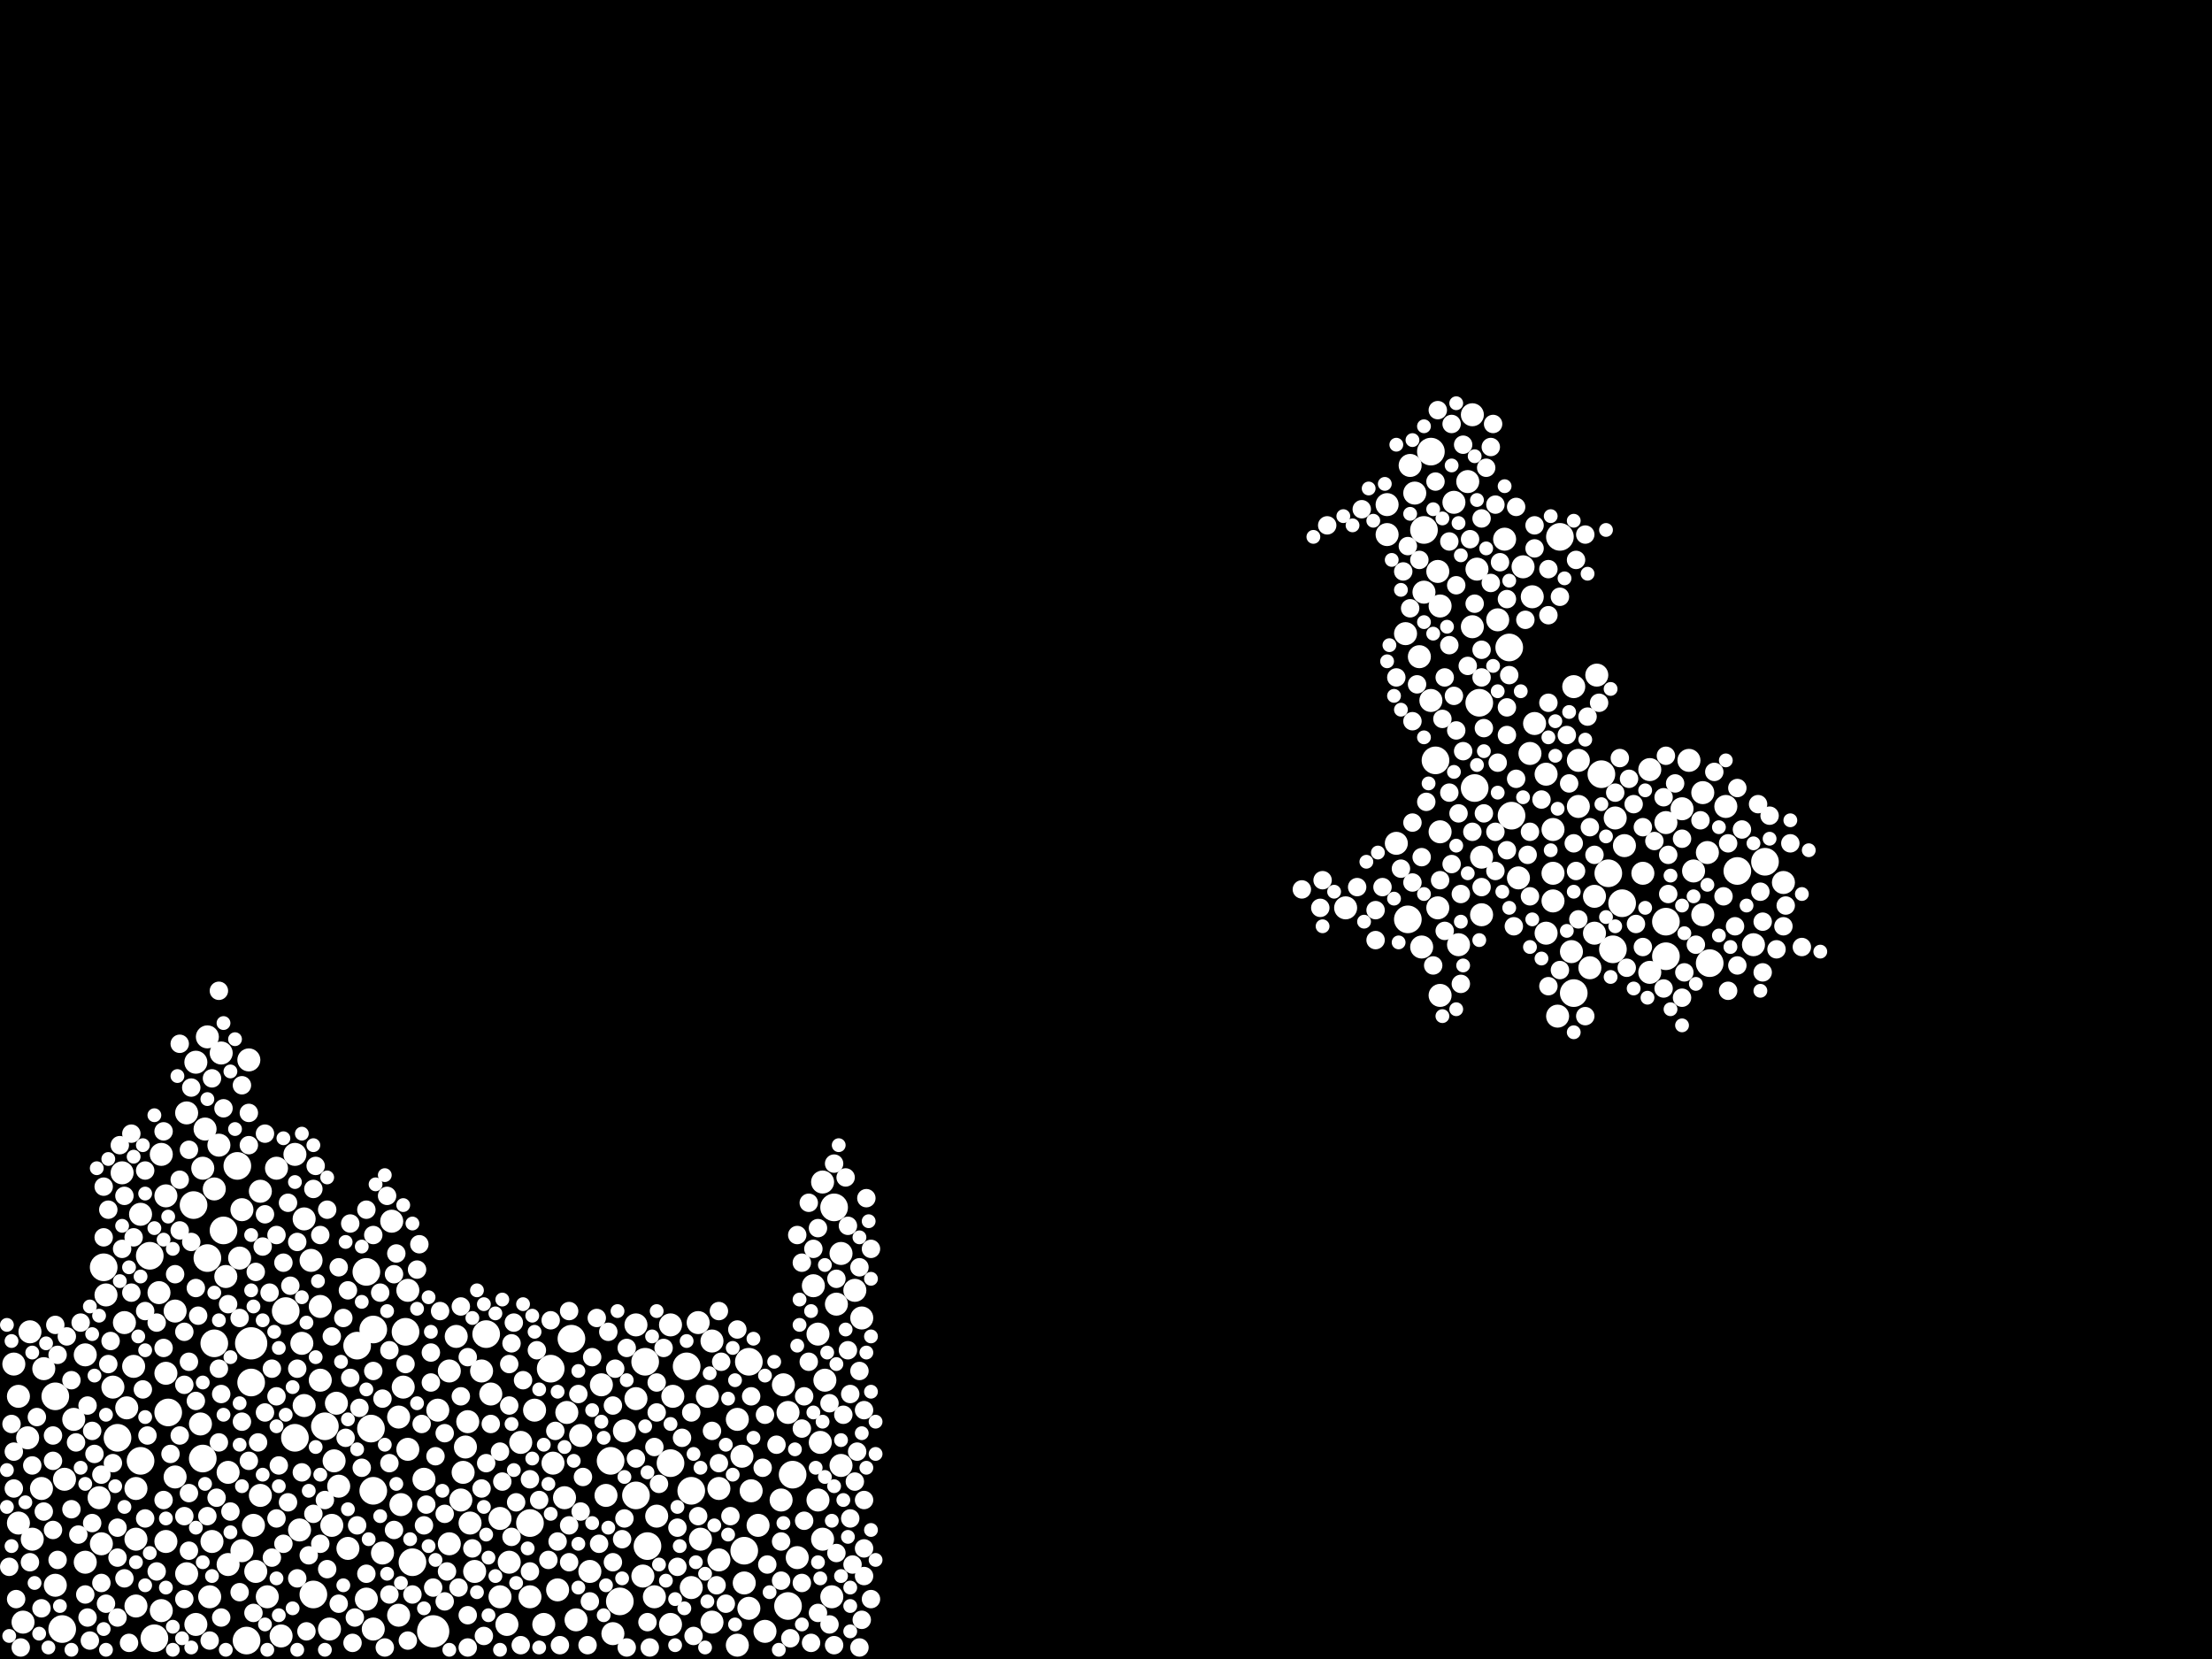 <?xml version="1.0" encoding="utf-8"?>
<svg xmlns="http://www.w3.org/2000/svg"
     xmlns:xlink="http://www.w3.org/1999/xlink" width="1920" height="1440" >

            <defs>
            <style type="text/css"><![CDATA[
circle {stroke: none;}
.c0 {fill: #FFFFFF;}
]]></style>
            </defs>
<rect x="0" y="0" width="1920" height="1440" fill="black"/>
<circle cx="376" cy="1416" r="14" class="c0"/>
<circle cx="218" cy="1166" r="14" class="c0"/>
<circle cx="422" cy="1158" r="12" class="c0"/>
<circle cx="194" cy="1068" r="12" class="c0"/>
<circle cx="218" cy="1200" r="12" class="c0"/>
<circle cx="1390" cy="672" r="12" class="c0"/>
<circle cx="324" cy="1154" r="12" class="c0"/>
<circle cx="1236" cy="460" r="12" class="c0"/>
<circle cx="54" cy="1414" r="12" class="c0"/>
<circle cx="538" cy="1390" r="12" class="c0"/>
<circle cx="560" cy="1182" r="12" class="c0"/>
<circle cx="1446" cy="830" r="12" class="c0"/>
<circle cx="1310" cy="562" r="12" class="c0"/>
<circle cx="318" cy="1104" r="12" class="c0"/>
<circle cx="358" cy="1356" r="12" class="c0"/>
<circle cx="324" cy="1294" r="12" class="c0"/>
<circle cx="650" cy="1182" r="12" class="c0"/>
<circle cx="1242" cy="392" r="12" class="c0"/>
<circle cx="478" cy="1188" r="12" class="c0"/>
<circle cx="282" cy="1238" r="12" class="c0"/>
<circle cx="1408" cy="784" r="12" class="c0"/>
<circle cx="1222" cy="798" r="12" class="c0"/>
<circle cx="168" cy="1046" r="12" class="c0"/>
<circle cx="496" cy="1162" r="12" class="c0"/>
<circle cx="130" cy="1090" r="12" class="c0"/>
<circle cx="1508" cy="756" r="12" class="c0"/>
<circle cx="1246" cy="660" r="12" class="c0"/>
<circle cx="102" cy="1248" r="12" class="c0"/>
<circle cx="600" cy="1294" r="12" class="c0"/>
<circle cx="272" cy="1384" r="12" class="c0"/>
<circle cx="1446" cy="800" r="12" class="c0"/>
<circle cx="596" cy="1186" r="12" class="c0"/>
<circle cx="146" cy="1226" r="12" class="c0"/>
<circle cx="1354" cy="466" r="12" class="c0"/>
<circle cx="1484" cy="836" r="12" class="c0"/>
<circle cx="186" cy="1166" r="12" class="c0"/>
<circle cx="134" cy="1422" r="12" class="c0"/>
<circle cx="214" cy="1424" r="12" class="c0"/>
<circle cx="90" cy="1100" r="12" class="c0"/>
<circle cx="206" cy="1012" r="12" class="c0"/>
<circle cx="256" cy="1248" r="12" class="c0"/>
<circle cx="1532" cy="748" r="12" class="c0"/>
<circle cx="48" cy="1212" r="12" class="c0"/>
<circle cx="646" cy="1346" r="12" class="c0"/>
<circle cx="724" cy="1048" r="12" class="c0"/>
<circle cx="310" cy="1168" r="12" class="c0"/>
<circle cx="176" cy="1266" r="12" class="c0"/>
<circle cx="122" cy="1268" r="12" class="c0"/>
<circle cx="1284" cy="610" r="12" class="c0"/>
<circle cx="352" cy="1156" r="12" class="c0"/>
<circle cx="1366" cy="862" r="12" class="c0"/>
<circle cx="684" cy="1394" r="12" class="c0"/>
<circle cx="582" cy="1270" r="12" class="c0"/>
<circle cx="1400" cy="824" r="12" class="c0"/>
<circle cx="552" cy="1298" r="12" class="c0"/>
<circle cx="322" cy="1240" r="12" class="c0"/>
<circle cx="1396" cy="758" r="12" class="c0"/>
<circle cx="460" cy="1322" r="12" class="c0"/>
<circle cx="688" cy="1280" r="12" class="c0"/>
<circle cx="248" cy="1138" r="12" class="c0"/>
<circle cx="562" cy="1342" r="12" class="c0"/>
<circle cx="180" cy="1092" r="12" class="c0"/>
<circle cx="530" cy="1268" r="12" class="c0"/>
<circle cx="1312" cy="708" r="12" class="c0"/>
<circle cx="1280" cy="684" r="12" class="c0"/>
<circle cx="264" cy="1220" r="10" class="c0"/>
<circle cx="624" cy="1354" r="10" class="c0"/>
<circle cx="490" cy="1300" r="10" class="c0"/>
<circle cx="1478" cy="794" r="10" class="c0"/>
<circle cx="350" cy="1204" r="10" class="c0"/>
<circle cx="216" cy="920" r="10" class="c0"/>
<circle cx="1364" cy="826" r="10" class="c0"/>
<circle cx="1366" cy="596" r="10" class="c0"/>
<circle cx="1342" cy="672" r="10" class="c0"/>
<circle cx="452" cy="1252" r="10" class="c0"/>
<circle cx="722" cy="1386" r="10" class="c0"/>
<circle cx="184" cy="1338" r="10" class="c0"/>
<circle cx="742" cy="1120" r="10" class="c0"/>
<circle cx="116" cy="1186" r="10" class="c0"/>
<circle cx="408" cy="1322" r="10" class="c0"/>
<circle cx="48" cy="1376" r="10" class="c0"/>
<circle cx="346" cy="1230" r="10" class="c0"/>
<circle cx="1282" cy="494" r="10" class="c0"/>
<circle cx="552" cy="1214" r="10" class="c0"/>
<circle cx="608" cy="1336" r="10" class="c0"/>
<circle cx="582" cy="1150" r="10" class="c0"/>
<circle cx="1522" cy="820" r="10" class="c0"/>
<circle cx="680" cy="1202" r="10" class="c0"/>
<circle cx="106" cy="1018" r="10" class="c0"/>
<circle cx="1348" cy="758" r="10" class="c0"/>
<circle cx="710" cy="1158" r="10" class="c0"/>
<circle cx="484" cy="1380" r="10" class="c0"/>
<circle cx="706" cy="1116" r="10" class="c0"/>
<circle cx="1446" cy="714" r="10" class="c0"/>
<circle cx="1224" cy="404" r="10" class="c0"/>
<circle cx="290" cy="1268" r="10" class="c0"/>
<circle cx="440" cy="1410" r="10" class="c0"/>
<circle cx="1286" cy="744" r="10" class="c0"/>
<circle cx="340" cy="1060" r="10" class="c0"/>
<circle cx="74" cy="1176" r="10" class="c0"/>
<circle cx="480" cy="1270" r="10" class="c0"/>
<circle cx="1322" cy="492" r="10" class="c0"/>
<circle cx="140" cy="1002" r="10" class="c0"/>
<circle cx="714" cy="1026" r="10" class="c0"/>
<circle cx="286" cy="1414" r="10" class="c0"/>
<circle cx="472" cy="1410" r="10" class="c0"/>
<circle cx="618" cy="1408" r="10" class="c0"/>
<circle cx="1460" cy="702" r="10" class="c0"/>
<circle cx="1266" cy="820" r="10" class="c0"/>
<circle cx="1286" cy="794" r="10" class="c0"/>
<circle cx="1380" cy="840" r="10" class="c0"/>
<circle cx="1426" cy="758" r="10" class="c0"/>
<circle cx="606" cy="1148" r="10" class="c0"/>
<circle cx="152" cy="1282" r="10" class="c0"/>
<circle cx="624" cy="1292" r="10" class="c0"/>
<circle cx="500" cy="1406" r="10" class="c0"/>
<circle cx="12" cy="1184" r="10" class="c0"/>
<circle cx="1432" cy="844" r="10" class="c0"/>
<circle cx="26" cy="1156" r="10" class="c0"/>
<circle cx="186" cy="1032" r="10" class="c0"/>
<circle cx="256" cy="1002" r="10" class="c0"/>
<circle cx="614" cy="1212" r="10" class="c0"/>
<circle cx="504" cy="1246" r="10" class="c0"/>
<circle cx="162" cy="966" r="10" class="c0"/>
<circle cx="288" cy="1324" r="10" class="c0"/>
<circle cx="464" cy="1224" r="10" class="c0"/>
<circle cx="1410" cy="734" r="10" class="c0"/>
<circle cx="684" cy="1226" r="10" class="c0"/>
<circle cx="532" cy="1418" r="10" class="c0"/>
<circle cx="400" cy="1302" r="10" class="c0"/>
<circle cx="1548" cy="766" r="10" class="c0"/>
<circle cx="98" cy="1204" r="10" class="c0"/>
<circle cx="522" cy="1202" r="10" class="c0"/>
<circle cx="1482" cy="740" r="10" class="c0"/>
<circle cx="1220" cy="550" r="10" class="c0"/>
<circle cx="64" cy="1232" r="10" class="c0"/>
<circle cx="210" cy="1050" r="10" class="c0"/>
<circle cx="730" cy="1088" r="10" class="c0"/>
<circle cx="28" cy="1336" r="10" class="c0"/>
<circle cx="1262" cy="436" r="10" class="c0"/>
<circle cx="226" cy="1034" r="10" class="c0"/>
<circle cx="1386" cy="586" r="10" class="c0"/>
<circle cx="714" cy="1336" r="10" class="c0"/>
<circle cx="110" cy="1222" r="10" class="c0"/>
<circle cx="1370" cy="660" r="10" class="c0"/>
<circle cx="640" cy="1428" r="10" class="c0"/>
<circle cx="542" cy="1242" r="10" class="c0"/>
<circle cx="726" cy="1132" r="10" class="c0"/>
<circle cx="348" cy="1306" r="10" class="c0"/>
<circle cx="1328" cy="654" r="10" class="c0"/>
<circle cx="1278" cy="544" r="10" class="c0"/>
<circle cx="226" cy="1298" r="10" class="c0"/>
<circle cx="658" cy="1324" r="10" class="c0"/>
<circle cx="1250" cy="722" r="10" class="c0"/>
<circle cx="678" cy="1302" r="10" class="c0"/>
<circle cx="412" cy="1364" r="10" class="c0"/>
<circle cx="118" cy="1394" r="10" class="c0"/>
<circle cx="426" cy="1210" r="10" class="c0"/>
<circle cx="716" cy="1198" r="10" class="c0"/>
<circle cx="1168" cy="788" r="10" class="c0"/>
<circle cx="570" cy="1316" r="10" class="c0"/>
<circle cx="404" cy="1256" r="10" class="c0"/>
<circle cx="406" cy="1234" r="10" class="c0"/>
<circle cx="1228" cy="428" r="10" class="c0"/>
<circle cx="1234" cy="822" r="10" class="c0"/>
<circle cx="174" cy="1236" r="10" class="c0"/>
<circle cx="380" cy="1224" r="10" class="c0"/>
<circle cx="38" cy="1188" r="10" class="c0"/>
<circle cx="56" cy="1284" r="10" class="c0"/>
<circle cx="1248" cy="496" r="10" class="c0"/>
<circle cx="1318" cy="762" r="10" class="c0"/>
<circle cx="140" cy="1398" r="10" class="c0"/>
<circle cx="1236" cy="514" r="10" class="c0"/>
<circle cx="192" cy="914" r="10" class="c0"/>
<circle cx="118" cy="1336" r="10" class="c0"/>
<circle cx="144" cy="1038" r="10" class="c0"/>
<circle cx="1300" cy="538" r="10" class="c0"/>
<circle cx="354" cy="1120" r="10" class="c0"/>
<circle cx="260" cy="1328" r="10" class="c0"/>
<circle cx="582" cy="1410" r="10" class="c0"/>
<circle cx="442" cy="1356" r="10" class="c0"/>
<circle cx="1204" cy="464" r="10" class="c0"/>
<circle cx="1478" cy="688" r="10" class="c0"/>
<circle cx="170" cy="922" r="10" class="c0"/>
<circle cx="152" cy="1138" r="10" class="c0"/>
<circle cx="180" cy="900" r="10" class="c0"/>
<circle cx="1242" cy="608" r="10" class="c0"/>
<circle cx="278" cy="1134" r="10" class="c0"/>
<circle cx="1250" cy="526" r="10" class="c0"/>
<circle cx="1330" cy="518" r="10" class="c0"/>
<circle cx="418" cy="1190" r="10" class="c0"/>
<circle cx="74" cy="1356" r="10" class="c0"/>
<circle cx="1204" cy="438" r="10" class="c0"/>
<circle cx="86" cy="1300" r="10" class="c0"/>
<circle cx="618" cy="1164" r="10" class="c0"/>
<circle cx="270" cy="1094" r="10" class="c0"/>
<circle cx="712" cy="1252" r="10" class="c0"/>
<circle cx="1232" cy="570" r="10" class="c0"/>
<circle cx="584" cy="1212" r="10" class="c0"/>
<circle cx="222" cy="1364" r="10" class="c0"/>
<circle cx="144" cy="1338" r="10" class="c0"/>
<circle cx="1212" cy="732" r="10" class="c0"/>
<circle cx="88" cy="1340" r="10" class="c0"/>
<circle cx="264" cy="1058" r="10" class="c0"/>
<circle cx="1342" cy="810" r="10" class="c0"/>
<circle cx="278" cy="1198" r="10" class="c0"/>
<circle cx="1432" cy="668" r="10" class="c0"/>
<circle cx="640" cy="1232" r="10" class="c0"/>
<circle cx="526" cy="1298" r="10" class="c0"/>
<circle cx="144" cy="1192" r="10" class="c0"/>
<circle cx="108" cy="1148" r="10" class="c0"/>
<circle cx="568" cy="1386" r="10" class="c0"/>
<circle cx="650" cy="1396" r="10" class="c0"/>
<circle cx="1250" cy="864" r="10" class="c0"/>
<circle cx="302" cy="1344" r="10" class="c0"/>
<circle cx="196" cy="1108" r="10" class="c0"/>
<circle cx="1348" cy="720" r="10" class="c0"/>
<circle cx="208" cy="1092" r="10" class="c0"/>
<circle cx="332" cy="1348" r="10" class="c0"/>
<circle cx="434" cy="1318" r="10" class="c0"/>
<circle cx="20" cy="1408" r="10" class="c0"/>
<circle cx="1248" cy="788" r="10" class="c0"/>
<circle cx="1498" cy="700" r="10" class="c0"/>
<circle cx="24" cy="1248" r="10" class="c0"/>
<circle cx="294" cy="1290" r="10" class="c0"/>
<circle cx="182" cy="1386" r="10" class="c0"/>
<circle cx="176" cy="1014" r="10" class="c0"/>
<circle cx="36" cy="1292" r="10" class="c0"/>
<circle cx="1278" cy="360" r="10" class="c0"/>
<circle cx="262" cy="1166" r="10" class="c0"/>
<circle cx="318" cy="1388" r="10" class="c0"/>
<circle cx="1370" cy="700" r="10" class="c0"/>
<circle cx="354" cy="1258" r="10" class="c0"/>
<circle cx="118" cy="1292" r="10" class="c0"/>
<circle cx="220" cy="1324" r="10" class="c0"/>
<circle cx="730" cy="1272" r="10" class="c0"/>
<circle cx="232" cy="1386" r="10" class="c0"/>
<circle cx="390" cy="1190" r="10" class="c0"/>
<circle cx="162" cy="1366" r="10" class="c0"/>
<circle cx="178" cy="980" r="10" class="c0"/>
<circle cx="190" cy="994" r="10" class="c0"/>
<circle cx="210" cy="1346" r="10" class="c0"/>
<circle cx="122" cy="1054" r="10" class="c0"/>
<circle cx="390" cy="1340" r="10" class="c0"/>
<circle cx="1466" cy="660" r="10" class="c0"/>
<circle cx="600" cy="1378" r="10" class="c0"/>
<circle cx="138" cy="1122" r="10" class="c0"/>
<circle cx="198" cy="1278" r="10" class="c0"/>
<circle cx="664" cy="1416" r="10" class="c0"/>
<circle cx="244" cy="1420" r="10" class="c0"/>
<circle cx="1352" cy="882" r="10" class="c0"/>
<circle cx="558" cy="1368" r="10" class="c0"/>
<circle cx="692" cy="1352" r="10" class="c0"/>
<circle cx="292" cy="1218" r="10" class="c0"/>
<circle cx="402" cy="1278" r="10" class="c0"/>
<circle cx="646" cy="1374" r="10" class="c0"/>
<circle cx="710" cy="1302" r="10" class="c0"/>
<circle cx="652" cy="1294" r="10" class="c0"/>
<circle cx="434" cy="1386" r="10" class="c0"/>
<circle cx="1274" cy="418" r="10" class="c0"/>
<circle cx="1470" cy="756" r="10" class="c0"/>
<circle cx="368" cy="1284" r="10" class="c0"/>
<circle cx="198" cy="1358" r="10" class="c0"/>
<circle cx="396" cy="1160" r="10" class="c0"/>
<circle cx="748" cy="1144" r="10" class="c0"/>
<circle cx="240" cy="1014" r="10" class="c0"/>
<circle cx="346" cy="1402" r="10" class="c0"/>
<circle cx="512" cy="1364" r="10" class="c0"/>
<circle cx="170" cy="1410" r="10" class="c0"/>
<circle cx="552" cy="1150" r="10" class="c0"/>
<circle cx="16" cy="1212" r="10" class="c0"/>
<circle cx="92" cy="1124" r="10" class="c0"/>
<circle cx="644" cy="1264" r="10" class="c0"/>
<circle cx="1402" cy="710" r="10" class="c0"/>
<circle cx="1348" cy="782" r="10" class="c0"/>
<circle cx="16" cy="1322" r="10" class="c0"/>
<circle cx="460" cy="1386" r="10" class="c0"/>
<circle cx="324" cy="1414" r="10" class="c0"/>
<circle cx="1384" cy="778" r="10" class="c0"/>
<circle cx="1384" cy="810" r="10" class="c0"/>
<circle cx="1306" cy="468" r="10" class="c0"/>
<circle cx="492" cy="1226" r="10" class="c0"/>
<circle cx="1332" cy="628" r="10" class="c0"/>
<circle cx="172" cy="1142" r="8" class="c0"/>
<circle cx="532" cy="1220" r="8" class="c0"/>
<circle cx="1368" cy="486" r="8" class="c0"/>
<circle cx="678" cy="1338" r="8" class="c0"/>
<circle cx="746" cy="1100" r="8" class="c0"/>
<circle cx="324" cy="1072" r="8" class="c0"/>
<circle cx="46" cy="1268" r="8" class="c0"/>
<circle cx="436" cy="1286" r="8" class="c0"/>
<circle cx="164" cy="1182" r="8" class="c0"/>
<circle cx="540" cy="1336" r="8" class="c0"/>
<circle cx="454" cy="1198" r="8" class="c0"/>
<circle cx="678" cy="1372" r="8" class="c0"/>
<circle cx="1512" cy="720" r="8" class="c0"/>
<circle cx="222" cy="1104" r="8" class="c0"/>
<circle cx="200" cy="1312" r="8" class="c0"/>
<circle cx="78" cy="1424" r="8" class="c0"/>
<circle cx="198" cy="1132" r="8" class="c0"/>
<circle cx="460" cy="1364" r="8" class="c0"/>
<circle cx="1200" cy="770" r="8" class="c0"/>
<circle cx="426" cy="1236" r="8" class="c0"/>
<circle cx="302" cy="1120" r="8" class="c0"/>
<circle cx="1148" cy="764" r="8" class="c0"/>
<circle cx="752" cy="1040" r="8" class="c0"/>
<circle cx="240" cy="1212" r="8" class="c0"/>
<circle cx="442" cy="1220" r="8" class="c0"/>
<circle cx="400" cy="1134" r="8" class="c0"/>
<circle cx="324" cy="1190" r="8" class="c0"/>
<circle cx="1258" cy="560" r="8" class="c0"/>
<circle cx="1506" cy="804" r="8" class="c0"/>
<circle cx="236" cy="1352" r="8" class="c0"/>
<circle cx="446" cy="1148" r="8" class="c0"/>
<circle cx="1444" cy="692" r="8" class="c0"/>
<circle cx="1326" cy="742" r="8" class="c0"/>
<circle cx="210" cy="942" r="8" class="c0"/>
<circle cx="94" cy="1050" r="8" class="c0"/>
<circle cx="486" cy="1428" r="8" class="c0"/>
<circle cx="618" cy="1242" r="8" class="c0"/>
<circle cx="32" cy="1230" r="8" class="c0"/>
<circle cx="1264" cy="508" r="8" class="c0"/>
<circle cx="1298" cy="756" r="8" class="c0"/>
<circle cx="738" cy="1318" r="8" class="c0"/>
<circle cx="406" cy="1402" r="8" class="c0"/>
<circle cx="484" cy="1338" r="8" class="c0"/>
<circle cx="592" cy="1248" r="8" class="c0"/>
<circle cx="116" cy="1074" r="8" class="c0"/>
<circle cx="156" cy="1068" r="8" class="c0"/>
<circle cx="466" cy="1172" r="8" class="c0"/>
<circle cx="724" cy="1428" r="8" class="c0"/>
<circle cx="504" cy="1312" r="8" class="c0"/>
<circle cx="570" cy="1226" r="8" class="c0"/>
<circle cx="160" cy="1316" r="8" class="c0"/>
<circle cx="706" cy="1084" r="8" class="c0"/>
<circle cx="666" cy="1358" r="8" class="c0"/>
<circle cx="216" cy="1268" r="8" class="c0"/>
<circle cx="512" cy="1390" r="8" class="c0"/>
<circle cx="732" cy="1228" r="8" class="c0"/>
<circle cx="364" cy="1080" r="8" class="c0"/>
<circle cx="82" cy="1262" r="8" class="c0"/>
<circle cx="1344" cy="494" r="8" class="c0"/>
<circle cx="96" cy="1164" r="8" class="c0"/>
<circle cx="192" cy="1404" r="8" class="c0"/>
<circle cx="1286" cy="588" r="8" class="c0"/>
<circle cx="494" cy="1324" r="8" class="c0"/>
<circle cx="720" cy="1410" r="8" class="c0"/>
<circle cx="742" cy="1286" r="8" class="c0"/>
<circle cx="114" cy="984" r="8" class="c0"/>
<circle cx="588" cy="1360" r="8" class="c0"/>
<circle cx="1376" cy="464" r="8" class="c0"/>
<circle cx="142" cy="1170" r="8" class="c0"/>
<circle cx="1360" cy="638" r="8" class="c0"/>
<circle cx="756" cy="1388" r="8" class="c0"/>
<circle cx="386" cy="1390" r="8" class="c0"/>
<circle cx="184" cy="936" r="8" class="c0"/>
<circle cx="626" cy="1182" r="8" class="c0"/>
<circle cx="1354" cy="842" r="8" class="c0"/>
<circle cx="136" cy="1148" r="8" class="c0"/>
<circle cx="262" cy="1278" r="8" class="c0"/>
<circle cx="1332" cy="476" r="8" class="c0"/>
<circle cx="652" cy="1212" r="8" class="c0"/>
<circle cx="142" cy="982" r="8" class="c0"/>
<circle cx="746" cy="1430" r="8" class="c0"/>
<circle cx="352" cy="1184" r="8" class="c0"/>
<circle cx="1344" cy="856" r="8" class="c0"/>
<circle cx="726" cy="1348" r="8" class="c0"/>
<circle cx="386" cy="1314" r="8" class="c0"/>
<circle cx="312" cy="1222" r="8" class="c0"/>
<circle cx="1460" cy="866" r="8" class="c0"/>
<circle cx="1260" cy="750" r="8" class="c0"/>
<circle cx="92" cy="1392" r="8" class="c0"/>
<circle cx="1462" cy="844" r="8" class="c0"/>
<circle cx="1224" cy="528" r="8" class="c0"/>
<circle cx="68" cy="1332" r="8" class="c0"/>
<circle cx="228" cy="1082" r="8" class="c0"/>
<circle cx="336" cy="1038" r="8" class="c0"/>
<circle cx="26" cy="1356" r="8" class="c0"/>
<circle cx="1314" cy="804" r="8" class="c0"/>
<circle cx="268" cy="1350" r="8" class="c0"/>
<circle cx="1376" cy="882" r="8" class="c0"/>
<circle cx="1368" cy="756" r="8" class="c0"/>
<circle cx="622" cy="1376" r="8" class="c0"/>
<circle cx="1414" cy="676" r="8" class="c0"/>
<circle cx="62" cy="1310" r="8" class="c0"/>
<circle cx="552" cy="1266" r="8" class="c0"/>
<circle cx="230" cy="1054" r="8" class="c0"/>
<circle cx="188" cy="1300" r="8" class="c0"/>
<circle cx="1246" cy="418" r="8" class="c0"/>
<circle cx="710" cy="1066" r="8" class="c0"/>
<circle cx="102" cy="1326" r="8" class="c0"/>
<circle cx="1298" cy="722" r="8" class="c0"/>
<circle cx="602" cy="1420" r="8" class="c0"/>
<circle cx="514" cy="1178" r="8" class="c0"/>
<circle cx="224" cy="1252" r="8" class="c0"/>
<circle cx="1300" cy="662" r="8" class="c0"/>
<circle cx="1254" cy="588" r="8" class="c0"/>
<circle cx="374" cy="1174" r="8" class="c0"/>
<circle cx="126" cy="1016" r="8" class="c0"/>
<circle cx="382" cy="1138" r="8" class="c0"/>
<circle cx="308" cy="1404" r="8" class="c0"/>
<circle cx="576" cy="1170" r="8" class="c0"/>
<circle cx="1530" cy="844" r="8" class="c0"/>
<circle cx="750" cy="1368" r="8" class="c0"/>
<circle cx="338" cy="1270" r="8" class="c0"/>
<circle cx="478" cy="1146" r="8" class="c0"/>
<circle cx="1354" cy="518" r="8" class="c0"/>
<circle cx="1388" cy="610" r="8" class="c0"/>
<circle cx="1370" cy="798" r="8" class="c0"/>
<circle cx="272" cy="1032" r="8" class="c0"/>
<circle cx="1288" cy="706" r="8" class="c0"/>
<circle cx="148" cy="1262" r="8" class="c0"/>
<circle cx="258" cy="1078" r="8" class="c0"/>
<circle cx="1344" cy="534" r="8" class="c0"/>
<circle cx="662" cy="1274" r="8" class="c0"/>
<circle cx="1238" cy="696" r="8" class="c0"/>
<circle cx="98" cy="1270" r="8" class="c0"/>
<circle cx="252" cy="1116" r="8" class="c0"/>
<circle cx="342" cy="1328" r="8" class="c0"/>
<circle cx="50" cy="1176" r="8" class="c0"/>
<circle cx="1226" cy="766" r="8" class="c0"/>
<circle cx="318" cy="1366" r="8" class="c0"/>
<circle cx="1444" cy="858" r="8" class="c0"/>
<circle cx="1316" cy="440" r="8" class="c0"/>
<circle cx="744" cy="1260" r="8" class="c0"/>
<circle cx="236" cy="1188" r="8" class="c0"/>
<circle cx="444" cy="1334" r="8" class="c0"/>
<circle cx="1218" cy="496" r="8" class="c0"/>
<circle cx="374" cy="1200" r="8" class="c0"/>
<circle cx="12" cy="1292" r="8" class="c0"/>
<circle cx="182" cy="1424" r="8" class="c0"/>
<circle cx="208" cy="1144" r="8" class="c0"/>
<circle cx="1366" cy="732" r="8" class="c0"/>
<circle cx="1178" cy="770" r="8" class="c0"/>
<circle cx="564" cy="1430" r="8" class="c0"/>
<circle cx="534" cy="1188" r="8" class="c0"/>
<circle cx="1232" cy="486" r="8" class="c0"/>
<circle cx="246" cy="1096" r="8" class="c0"/>
<circle cx="746" cy="1190" r="8" class="c0"/>
<circle cx="310" cy="1324" r="8" class="c0"/>
<circle cx="1212" cy="588" r="8" class="c0"/>
<circle cx="452" cy="1428" r="8" class="c0"/>
<circle cx="634" cy="1316" r="8" class="c0"/>
<circle cx="696" cy="1374" r="8" class="c0"/>
<circle cx="518" cy="1144" r="8" class="c0"/>
<circle cx="1294" cy="388" r="8" class="c0"/>
<circle cx="1298" cy="438" r="8" class="c0"/>
<circle cx="1500" cy="860" r="8" class="c0"/>
<circle cx="506" cy="1282" r="8" class="c0"/>
<circle cx="90" cy="1074" r="8" class="c0"/>
<circle cx="588" cy="1326" r="8" class="c0"/>
<circle cx="368" cy="1324" r="8" class="c0"/>
<circle cx="76" cy="1404" r="8" class="c0"/>
<circle cx="710" cy="1400" r="8" class="c0"/>
<circle cx="358" cy="1384" r="8" class="c0"/>
<circle cx="674" cy="1254" r="8" class="c0"/>
<circle cx="1276" cy="468" r="8" class="c0"/>
<circle cx="720" cy="1218" r="8" class="c0"/>
<circle cx="1286" cy="564" r="8" class="c0"/>
<circle cx="354" cy="1424" r="8" class="c0"/>
<circle cx="1448" cy="776" r="8" class="c0"/>
<circle cx="240" cy="1318" r="8" class="c0"/>
<circle cx="1496" cy="778" r="8" class="c0"/>
<circle cx="300" cy="1248" r="8" class="c0"/>
<circle cx="1476" cy="712" r="8" class="c0"/>
<circle cx="70" cy="1148" r="8" class="c0"/>
<circle cx="136" cy="1364" r="8" class="c0"/>
<circle cx="102" cy="1404" r="8" class="c0"/>
<circle cx="1182" cy="442" r="8" class="c0"/>
<circle cx="304" cy="1062" r="8" class="c0"/>
<circle cx="192" cy="1210" r="8" class="c0"/>
<circle cx="482" cy="1242" r="8" class="c0"/>
<circle cx="230" cy="984" r="8" class="c0"/>
<circle cx="736" cy="1064" r="8" class="c0"/>
<circle cx="14" cy="1388" r="8" class="c0"/>
<circle cx="1270" cy="652" r="8" class="c0"/>
<circle cx="166" cy="1078" r="8" class="c0"/>
<circle cx="562" cy="1408" r="8" class="c0"/>
<circle cx="284" cy="1362" r="8" class="c0"/>
<circle cx="520" cy="1340" r="8" class="c0"/>
<circle cx="190" cy="1252" r="8" class="c0"/>
<circle cx="1548" cy="804" r="8" class="c0"/>
<circle cx="704" cy="1426" r="8" class="c0"/>
<circle cx="344" cy="1088" r="8" class="c0"/>
<circle cx="532" cy="1356" r="8" class="c0"/>
<circle cx="1542" cy="824" r="8" class="c0"/>
<circle cx="1264" cy="634" r="8" class="c0"/>
<circle cx="160" cy="1156" r="8" class="c0"/>
<circle cx="1146" cy="788" r="8" class="c0"/>
<circle cx="756" cy="1084" r="8" class="c0"/>
<circle cx="170" cy="1118" r="8" class="c0"/>
<circle cx="1302" cy="488" r="8" class="c0"/>
<circle cx="1288" cy="632" r="8" class="c0"/>
<circle cx="1564" cy="822" r="8" class="c0"/>
<circle cx="250" cy="1304" r="8" class="c0"/>
<circle cx="304" cy="1196" r="8" class="c0"/>
<circle cx="624" cy="1270" r="8" class="c0"/>
<circle cx="164" cy="1346" r="8" class="c0"/>
<circle cx="1308" cy="738" r="8" class="c0"/>
<circle cx="1316" cy="676" r="8" class="c0"/>
<circle cx="476" cy="1354" r="8" class="c0"/>
<circle cx="194" cy="962" r="8" class="c0"/>
<circle cx="66" cy="1252" r="8" class="c0"/>
<circle cx="318" cy="1050" r="8" class="c0"/>
<circle cx="1194" cy="790" r="8" class="c0"/>
<circle cx="494" cy="1356" r="8" class="c0"/>
<circle cx="1268" cy="854" r="8" class="c0"/>
<circle cx="1286" cy="450" r="8" class="c0"/>
<circle cx="1378" cy="622" r="8" class="c0"/>
<circle cx="46" cy="1328" r="8" class="c0"/>
<circle cx="736" cy="1172" r="8" class="c0"/>
<circle cx="510" cy="1428" r="8" class="c0"/>
<circle cx="210" cy="1234" r="8" class="c0"/>
<circle cx="108" cy="1370" r="8" class="c0"/>
<circle cx="258" cy="1370" r="8" class="c0"/>
<circle cx="400" cy="1212" r="8" class="c0"/>
<circle cx="220" cy="1400" r="8" class="c0"/>
<circle cx="1278" cy="722" r="8" class="c0"/>
<circle cx="388" cy="1364" r="8" class="c0"/>
<circle cx="1460" cy="728" r="8" class="c0"/>
<circle cx="48" cy="1150" r="8" class="c0"/>
<circle cx="1274" cy="578" r="8" class="c0"/>
<circle cx="1472" cy="820" r="8" class="c0"/>
<circle cx="152" cy="1106" r="8" class="c0"/>
<circle cx="468" cy="1302" r="8" class="c0"/>
<circle cx="102" cy="1352" r="8" class="c0"/>
<circle cx="1338" cy="694" r="8" class="c0"/>
<circle cx="216" cy="966" r="8" class="c0"/>
<circle cx="448" cy="1304" r="8" class="c0"/>
<circle cx="528" cy="1156" r="8" class="c0"/>
<circle cx="494" cy="1138" r="8" class="c0"/>
<circle cx="76" cy="1220" r="8" class="c0"/>
<circle cx="1226" cy="714" r="8" class="c0"/>
<circle cx="156" cy="1246" r="8" class="c0"/>
<circle cx="1286" cy="770" r="8" class="c0"/>
<circle cx="748" cy="1406" r="8" class="c0"/>
<circle cx="1244" cy="838" r="8" class="c0"/>
<circle cx="314" cy="1274" r="8" class="c0"/>
<circle cx="338" cy="1384" r="8" class="c0"/>
<circle cx="90" cy="1030" r="8" class="c0"/>
<circle cx="1226" cy="626" r="8" class="c0"/>
<circle cx="1266" cy="706" r="8" class="c0"/>
<circle cx="1260" cy="368" r="8" class="c0"/>
<circle cx="234" cy="1122" r="8" class="c0"/>
<circle cx="750" cy="1344" r="8" class="c0"/>
<circle cx="750" cy="1224" r="8" class="c0"/>
<circle cx="104" cy="994" r="8" class="c0"/>
<circle cx="640" cy="1154" r="8" class="c0"/>
<circle cx="444" cy="1166" r="8" class="c0"/>
<circle cx="422" cy="1270" r="8" class="c0"/>
<circle cx="18" cy="1430" r="8" class="c0"/>
<circle cx="1530" cy="800" r="8" class="c0"/>
<circle cx="1270" cy="386" r="8" class="c0"/>
<circle cx="284" cy="1050" r="8" class="c0"/>
<circle cx="1290" cy="406" r="8" class="c0"/>
<circle cx="1554" cy="732" r="8" class="c0"/>
<circle cx="124" cy="1206" r="8" class="c0"/>
<circle cx="362" cy="1102" r="8" class="c0"/>
<circle cx="126" cy="1318" r="8" class="c0"/>
<circle cx="1194" cy="816" r="8" class="c0"/>
<circle cx="190" cy="1188" r="8" class="c0"/>
<circle cx="274" cy="1012" r="8" class="c0"/>
<circle cx="266" cy="1416" r="8" class="c0"/>
<circle cx="1250" cy="764" r="8" class="c0"/>
<circle cx="664" cy="1228" r="8" class="c0"/>
<circle cx="1426" cy="822" r="8" class="c0"/>
<circle cx="1258" cy="688" r="8" class="c0"/>
<circle cx="442" cy="1184" r="8" class="c0"/>
<circle cx="702" cy="1182" r="8" class="c0"/>
<circle cx="74" cy="1384" r="8" class="c0"/>
<circle cx="1536" cy="708" r="8" class="c0"/>
<circle cx="242" cy="1272" r="8" class="c0"/>
<circle cx="696" cy="1240" r="8" class="c0"/>
<circle cx="1234" cy="744" r="8" class="c0"/>
<circle cx="1420" cy="802" r="8" class="c0"/>
<circle cx="298" cy="1144" r="8" class="c0"/>
<circle cx="164" cy="998" r="8" class="c0"/>
<circle cx="1412" cy="840" r="8" class="c0"/>
<circle cx="698" cy="1320" r="8" class="c0"/>
<circle cx="502" cy="1210" r="8" class="c0"/>
<circle cx="1328" cy="778" r="8" class="c0"/>
<circle cx="1528" cy="774" r="8" class="c0"/>
<circle cx="1310" cy="586" r="8" class="c0"/>
<circle cx="288" cy="1160" r="8" class="c0"/>
<circle cx="128" cy="1246" r="8" class="c0"/>
<circle cx="88" cy="1374" r="8" class="c0"/>
<circle cx="568" cy="1256" r="8" class="c0"/>
<circle cx="1418" cy="698" r="8" class="c0"/>
<circle cx="294" cy="1392" r="8" class="c0"/>
<circle cx="698" cy="1212" r="8" class="c0"/>
<circle cx="1294" cy="506" r="8" class="c0"/>
<circle cx="366" cy="1236" r="8" class="c0"/>
<circle cx="1296" cy="368" r="8" class="c0"/>
<circle cx="1308" cy="614" r="8" class="c0"/>
<circle cx="1380" cy="718" r="8" class="c0"/>
<circle cx="702" cy="1044" r="8" class="c0"/>
<circle cx="114" cy="1122" r="8" class="c0"/>
<circle cx="1406" cy="658" r="8" class="c0"/>
<circle cx="160" cy="1388" r="8" class="c0"/>
<circle cx="208" cy="1382" r="8" class="c0"/>
<circle cx="1308" cy="520" r="8" class="c0"/>
<circle cx="112" cy="1426" r="8" class="c0"/>
<circle cx="406" cy="1430" r="8" class="c0"/>
<circle cx="306" cy="1426" r="8" class="c0"/>
<circle cx="230" cy="1226" r="8" class="c0"/>
<circle cx="1308" cy="638" r="8" class="c0"/>
<circle cx="80" cy="1242" r="8" class="c0"/>
<circle cx="170" cy="1216" r="8" class="c0"/>
<circle cx="378" cy="1264" r="8" class="c0"/>
<circle cx="1280" cy="524" r="8" class="c0"/>
<circle cx="734" cy="1022" r="8" class="c0"/>
<circle cx="1454" cy="680" r="8" class="c0"/>
<circle cx="278" cy="1340" r="8" class="c0"/>
<circle cx="38" cy="1312" r="8" class="c0"/>
<circle cx="542" cy="1318" r="8" class="c0"/>
<circle cx="164" cy="1296" r="8" class="c0"/>
<circle cx="12" cy="1260" r="8" class="c0"/>
<circle cx="460" cy="1284" r="8" class="c0"/>
<circle cx="240" cy="1072" r="8" class="c0"/>
<circle cx="1344" cy="610" r="8" class="c0"/>
<circle cx="1262" cy="604" r="8" class="c0"/>
<circle cx="420" cy="1420" r="8" class="c0"/>
<circle cx="1508" cy="684" r="8" class="c0"/>
<circle cx="94" cy="1184" r="8" class="c0"/>
<circle cx="8" cy="1360" r="8" class="c0"/>
<circle cx="250" cy="1044" r="8" class="c0"/>
<circle cx="330" cy="1122" r="8" class="c0"/>
<circle cx="278" cy="1072" r="8" class="c0"/>
<circle cx="376" cy="1378" r="8" class="c0"/>
<circle cx="398" cy="1378" r="8" class="c0"/>
<circle cx="572" cy="1288" r="8" class="c0"/>
<circle cx="1436" cy="730" r="8" class="c0"/>
<circle cx="630" cy="1392" r="8" class="c0"/>
<circle cx="544" cy="1170" r="8" class="c0"/>
<circle cx="62" cy="1198" r="8" class="c0"/>
<circle cx="570" cy="1200" r="8" class="c0"/>
<circle cx="156" cy="906" r="8" class="c0"/>
<circle cx="1488" cy="670" r="8" class="c0"/>
<circle cx="1426" cy="718" r="8" class="c0"/>
<circle cx="1268" cy="776" r="8" class="c0"/>
<circle cx="600" cy="1226" r="8" class="c0"/>
<circle cx="1248" cy="356" r="8" class="c0"/>
<circle cx="46" cy="1246" r="8" class="c0"/>
<circle cx="1402" cy="688" r="8" class="c0"/>
<circle cx="160" cy="1202" r="8" class="c0"/>
<circle cx="142" cy="1302" r="8" class="c0"/>
<circle cx="1324" cy="538" r="8" class="c0"/>
<circle cx="406" cy="1178" r="8" class="c0"/>
<circle cx="10" cy="1236" r="8" class="c0"/>
<circle cx="258" cy="1188" r="8" class="c0"/>
<circle cx="1526" cy="698" r="8" class="c0"/>
<circle cx="88" cy="1280" r="8" class="c0"/>
<circle cx="418" cy="1292" r="8" class="c0"/>
<circle cx="624" cy="1138" r="8" class="c0"/>
<circle cx="738" cy="1210" r="8" class="c0"/>
<circle cx="696" cy="1096" r="8" class="c0"/>
<circle cx="338" cy="1172" r="8" class="c0"/>
<circle cx="282" cy="1302" r="8" class="c0"/>
<circle cx="1508" cy="838" r="8" class="c0"/>
<circle cx="216" cy="994" r="8" class="c0"/>
<circle cx="246" cy="1340" r="8" class="c0"/>
<circle cx="80" cy="1322" r="8" class="c0"/>
<circle cx="544" cy="1430" r="8" class="c0"/>
<circle cx="1130" cy="772" r="8" class="c0"/>
<circle cx="1332" cy="456" r="8" class="c0"/>
<circle cx="332" cy="1214" r="8" class="c0"/>
<circle cx="28" cy="1272" r="8" class="c0"/>
<circle cx="294" cy="1100" r="8" class="c0"/>
<circle cx="740" cy="1358" r="8" class="c0"/>
<circle cx="1446" cy="656" r="8" class="c0"/>
<circle cx="1550" cy="786" r="8" class="c0"/>
<circle cx="1152" cy="456" r="8" class="c0"/>
<circle cx="750" cy="1302" r="8" class="c0"/>
<circle cx="606" cy="1316" r="8" class="c0"/>
<circle cx="190" cy="860" r="8" class="c0"/>
<circle cx="1328" cy="722" r="8" class="c0"/>
<circle cx="1216" cy="754" r="8" class="c0"/>
<circle cx="410" cy="1344" r="8" class="c0"/>
<circle cx="1500" cy="732" r="8" class="c0"/>
<circle cx="692" cy="1072" r="8" class="c0"/>
<circle cx="1384" cy="742" r="8" class="c0"/>
<circle cx="686" cy="1422" r="8" class="c0"/>
<circle cx="156" cy="1024" r="8" class="c0"/>
<circle cx="434" cy="1260" r="8" class="c0"/>
<circle cx="58" cy="1160" r="8" class="c0"/>
<circle cx="272" cy="1314" r="8" class="c0"/>
<circle cx="1362" cy="680" r="8" class="c0"/>
<circle cx="1252" cy="624" r="8" class="c0"/>
<circle cx="36" cy="1396" r="8" class="c0"/>
<circle cx="1254" cy="808" r="8" class="c0"/>
<circle cx="334" cy="1430" r="8" class="c0"/>
<circle cx="1258" cy="470" r="8" class="c0"/>
<circle cx="1222" cy="474" r="8" class="c0"/>
<circle cx="386" cy="1244" r="8" class="c0"/>
<circle cx="108" cy="1038" r="8" class="c0"/>
<circle cx="180" cy="1316" r="8" class="c0"/>
<circle cx="1448" cy="742" r="8" class="c0"/>
<circle cx="126" cy="1138" r="8" class="c0"/>
<circle cx="726" cy="1110" r="8" class="c0"/>
<circle cx="50" cy="1354" r="8" class="c0"/>
<circle cx="724" cy="1010" r="8" class="c0"/>
<circle cx="370" cy="1306" r="8" class="c0"/>
<circle cx="166" cy="944" r="8" class="c0"/>
<circle cx="342" cy="1106" r="8" class="c0"/>
<circle cx="1230" cy="594" r="8" class="c0"/>
<circle cx="106" cy="1084" r="8" class="c0"/>
<circle cx="112" cy="1100" r="6" class="c0"/>
<circle cx="1204" cy="574" r="6" class="c0"/>
<circle cx="86" cy="1142" r="6" class="c0"/>
<circle cx="1428" cy="686" r="6" class="c0"/>
<circle cx="274" cy="1256" r="6" class="c0"/>
<circle cx="1536" cy="728" r="6" class="c0"/>
<circle cx="1174" cy="456" r="6" class="c0"/>
<circle cx="62" cy="1432" r="6" class="c0"/>
<circle cx="448" cy="1374" r="6" class="c0"/>
<circle cx="92" cy="1228" r="6" class="c0"/>
<circle cx="208" cy="1218" r="6" class="c0"/>
<circle cx="1202" cy="420" r="6" class="c0"/>
<circle cx="320" cy="1336" r="6" class="c0"/>
<circle cx="602" cy="1262" r="6" class="c0"/>
<circle cx="134" cy="1066" r="6" class="c0"/>
<circle cx="1482" cy="768" r="6" class="c0"/>
<circle cx="1236" cy="540" r="6" class="c0"/>
<circle cx="756" cy="1328" r="6" class="c0"/>
<circle cx="730" cy="1368" r="6" class="c0"/>
<circle cx="184" cy="1368" r="6" class="c0"/>
<circle cx="30" cy="1374" r="6" class="c0"/>
<circle cx="334" cy="1254" r="6" class="c0"/>
<circle cx="314" cy="1130" r="6" class="c0"/>
<circle cx="180" cy="954" r="6" class="c0"/>
<circle cx="1330" cy="798" r="6" class="c0"/>
<circle cx="1516" cy="786" r="6" class="c0"/>
<circle cx="1304" cy="774" r="6" class="c0"/>
<circle cx="1328" cy="822" r="6" class="c0"/>
<circle cx="522" cy="1234" r="6" class="c0"/>
<circle cx="1492" cy="718" r="6" class="c0"/>
<circle cx="278" cy="1280" r="6" class="c0"/>
<circle cx="1284" cy="816" r="6" class="c0"/>
<circle cx="446" cy="1276" r="6" class="c0"/>
<circle cx="708" cy="1274" r="6" class="c0"/>
<circle cx="738" cy="1416" r="6" class="c0"/>
<circle cx="362" cy="1136" r="6" class="c0"/>
<circle cx="612" cy="1430" r="6" class="c0"/>
<circle cx="228" cy="1146" r="6" class="c0"/>
<circle cx="118" cy="1356" r="6" class="c0"/>
<circle cx="1398" cy="848" r="6" class="c0"/>
<circle cx="10" cy="1342" r="6" class="c0"/>
<circle cx="204" cy="902" r="6" class="c0"/>
<circle cx="92" cy="1432" r="6" class="c0"/>
<circle cx="296" cy="1182" r="6" class="c0"/>
<circle cx="1216" cy="616" r="6" class="c0"/>
<circle cx="298" cy="1376" r="6" class="c0"/>
<circle cx="1266" cy="454" r="6" class="c0"/>
<circle cx="1366" cy="774" r="6" class="c0"/>
<circle cx="498" cy="1268" r="6" class="c0"/>
<circle cx="1262" cy="670" r="6" class="c0"/>
<circle cx="1186" cy="748" r="6" class="c0"/>
<circle cx="1362" cy="618" r="6" class="c0"/>
<circle cx="348" cy="1374" r="6" class="c0"/>
<circle cx="502" cy="1190" r="6" class="c0"/>
<circle cx="218" cy="1120" r="6" class="c0"/>
<circle cx="726" cy="1184" r="6" class="c0"/>
<circle cx="422" cy="1332" r="6" class="c0"/>
<circle cx="712" cy="1370" r="6" class="c0"/>
<circle cx="1402" cy="804" r="6" class="c0"/>
<circle cx="1346" cy="738" r="6" class="c0"/>
<circle cx="166" cy="1430" r="6" class="c0"/>
<circle cx="484" cy="1208" r="6" class="c0"/>
<circle cx="120" cy="1160" r="6" class="c0"/>
<circle cx="1528" cy="860" r="6" class="c0"/>
<circle cx="414" cy="1382" r="6" class="c0"/>
<circle cx="300" cy="1078" r="6" class="c0"/>
<circle cx="42" cy="1430" r="6" class="c0"/>
<circle cx="1322" cy="692" r="6" class="c0"/>
<circle cx="384" cy="1294" r="6" class="c0"/>
<circle cx="1184" cy="800" r="6" class="c0"/>
<circle cx="514" cy="1224" r="6" class="c0"/>
<circle cx="436" cy="1128" r="6" class="c0"/>
<circle cx="272" cy="994" r="6" class="c0"/>
<circle cx="302" cy="1310" r="6" class="c0"/>
<circle cx="594" cy="1396" r="6" class="c0"/>
<circle cx="462" cy="1142" r="6" class="c0"/>
<circle cx="176" cy="1200" r="6" class="c0"/>
<circle cx="1264" cy="734" r="6" class="c0"/>
<circle cx="690" cy="1258" r="6" class="c0"/>
<circle cx="654" cy="1248" r="6" class="c0"/>
<circle cx="6" cy="1150" r="6" class="c0"/>
<circle cx="374" cy="1156" r="6" class="c0"/>
<circle cx="716" cy="1098" r="6" class="c0"/>
<circle cx="318" cy="1206" r="6" class="c0"/>
<circle cx="586" cy="1428" r="6" class="c0"/>
<circle cx="528" cy="1326" r="6" class="c0"/>
<circle cx="1450" cy="760" r="6" class="c0"/>
<circle cx="1264" cy="876" r="6" class="c0"/>
<circle cx="490" cy="1256" r="6" class="c0"/>
<circle cx="420" cy="1132" r="6" class="c0"/>
<circle cx="336" cy="1366" r="6" class="c0"/>
<circle cx="84" cy="1014" r="6" class="c0"/>
<circle cx="1224" cy="446" r="6" class="c0"/>
<circle cx="208" cy="1254" r="6" class="c0"/>
<circle cx="362" cy="1218" r="6" class="c0"/>
<circle cx="434" cy="1432" r="6" class="c0"/>
<circle cx="240" cy="1238" r="6" class="c0"/>
<circle cx="608" cy="1274" r="6" class="c0"/>
<circle cx="738" cy="1394" r="6" class="c0"/>
<circle cx="1166" cy="448" r="6" class="c0"/>
<circle cx="358" cy="1062" r="6" class="c0"/>
<circle cx="1244" cy="550" r="6" class="c0"/>
<circle cx="638" cy="1198" r="6" class="c0"/>
<circle cx="514" cy="1322" r="6" class="c0"/>
<circle cx="1470" cy="778" r="6" class="c0"/>
<circle cx="1214" cy="818" r="6" class="c0"/>
<circle cx="1462" cy="810" r="6" class="c0"/>
<circle cx="200" cy="930" r="6" class="c0"/>
<circle cx="1240" cy="680" r="6" class="c0"/>
<circle cx="1492" cy="812" r="6" class="c0"/>
<circle cx="204" cy="980" r="6" class="c0"/>
<circle cx="254" cy="1396" r="6" class="c0"/>
<circle cx="1212" cy="386" r="6" class="c0"/>
<circle cx="502" cy="1340" r="6" class="c0"/>
<circle cx="704" cy="1138" r="6" class="c0"/>
<circle cx="336" cy="1138" r="6" class="c0"/>
<circle cx="1522" cy="732" r="6" class="c0"/>
<circle cx="1378" cy="498" r="6" class="c0"/>
<circle cx="274" cy="1178" r="6" class="c0"/>
<circle cx="562" cy="1278" r="6" class="c0"/>
<circle cx="1350" cy="656" r="6" class="c0"/>
<circle cx="1338" cy="832" r="6" class="c0"/>
<circle cx="424" cy="1402" r="6" class="c0"/>
<circle cx="424" cy="1352" r="6" class="c0"/>
<circle cx="756" cy="1160" r="6" class="c0"/>
<circle cx="1244" cy="442" r="6" class="c0"/>
<circle cx="710" cy="1356" r="6" class="c0"/>
<circle cx="1306" cy="422" r="6" class="c0"/>
<circle cx="1352" cy="702" r="6" class="c0"/>
<circle cx="1554" cy="712" r="6" class="c0"/>
<circle cx="1236" cy="370" r="6" class="c0"/>
<circle cx="1300" cy="688" r="6" class="c0"/>
<circle cx="1264" cy="350" r="6" class="c0"/>
<circle cx="1428" cy="788" r="6" class="c0"/>
<circle cx="344" cy="1288" r="6" class="c0"/>
<circle cx="754" cy="1060" r="6" class="c0"/>
<circle cx="276" cy="1112" r="6" class="c0"/>
<circle cx="612" cy="1366" r="6" class="c0"/>
<circle cx="246" cy="988" r="6" class="c0"/>
<circle cx="638" cy="1410" r="6" class="c0"/>
<circle cx="210" cy="1290" r="6" class="c0"/>
<circle cx="1570" cy="738" r="6" class="c0"/>
<circle cx="34" cy="1418" r="6" class="c0"/>
<circle cx="1260" cy="404" r="6" class="c0"/>
<circle cx="730" cy="1250" r="6" class="c0"/>
<circle cx="462" cy="1266" r="6" class="c0"/>
<circle cx="1206" cy="560" r="6" class="c0"/>
<circle cx="144" cy="1378" r="6" class="c0"/>
<circle cx="258" cy="1432" r="6" class="c0"/>
<circle cx="122" cy="1108" r="6" class="c0"/>
<circle cx="630" cy="1254" r="6" class="c0"/>
<circle cx="1216" cy="512" r="6" class="c0"/>
<circle cx="238" cy="1156" r="6" class="c0"/>
<circle cx="668" cy="1382" r="6" class="c0"/>
<circle cx="1208" cy="486" r="6" class="c0"/>
<circle cx="78" cy="1134" r="6" class="c0"/>
<circle cx="242" cy="1170" r="6" class="c0"/>
<circle cx="664" cy="1194" r="6" class="c0"/>
<circle cx="266" cy="1148" r="6" class="c0"/>
<circle cx="52" cy="1394" r="6" class="c0"/>
<circle cx="572" cy="1358" r="6" class="c0"/>
<circle cx="1274" cy="758" r="6" class="c0"/>
<circle cx="1290" cy="476" r="6" class="c0"/>
<circle cx="282" cy="1432" r="6" class="c0"/>
<circle cx="126" cy="1172" r="6" class="c0"/>
<circle cx="458" cy="1344" r="6" class="c0"/>
<circle cx="240" cy="1370" r="6" class="c0"/>
<circle cx="1310" cy="788" r="6" class="c0"/>
<circle cx="544" cy="1198" r="6" class="c0"/>
<circle cx="1282" cy="664" r="6" class="c0"/>
<circle cx="1358" cy="502" r="6" class="c0"/>
<circle cx="1188" cy="424" r="6" class="c0"/>
<circle cx="1236" cy="640" r="6" class="c0"/>
<circle cx="108" cy="1308" r="6" class="c0"/>
<circle cx="268" cy="1294" r="6" class="c0"/>
<circle cx="526" cy="1376" r="6" class="c0"/>
<circle cx="106" cy="1064" r="6" class="c0"/>
<circle cx="242" cy="1402" r="6" class="c0"/>
<circle cx="1256" cy="544" r="6" class="c0"/>
<circle cx="1394" cy="460" r="6" class="c0"/>
<circle cx="100" cy="1290" r="6" class="c0"/>
<circle cx="1268" cy="800" r="6" class="c0"/>
<circle cx="146" cy="1056" r="6" class="c0"/>
<circle cx="718" cy="1174" r="6" class="c0"/>
<circle cx="732" cy="1302" r="6" class="c0"/>
<circle cx="760" cy="1234" r="6" class="c0"/>
<circle cx="1430" cy="866" r="6" class="c0"/>
<circle cx="1344" cy="640" r="6" class="c0"/>
<circle cx="390" cy="1432" r="6" class="c0"/>
<circle cx="1210" cy="780" r="6" class="c0"/>
<circle cx="1300" cy="600" r="6" class="c0"/>
<circle cx="728" cy="994" r="6" class="c0"/>
<circle cx="10" cy="1164" r="6" class="c0"/>
<circle cx="696" cy="1410" r="6" class="c0"/>
<circle cx="542" cy="1282" r="6" class="c0"/>
<circle cx="350" cy="1046" r="6" class="c0"/>
<circle cx="326" cy="1028" r="6" class="c0"/>
<circle cx="636" cy="1280" r="6" class="c0"/>
<circle cx="420" cy="1308" r="6" class="c0"/>
<circle cx="302" cy="1232" r="6" class="c0"/>
<circle cx="672" cy="1182" r="6" class="c0"/>
<circle cx="194" cy="1228" r="6" class="c0"/>
<circle cx="752" cy="1274" r="6" class="c0"/>
<circle cx="570" cy="1138" r="6" class="c0"/>
<circle cx="1472" cy="854" r="6" class="c0"/>
<circle cx="706" cy="1226" r="6" class="c0"/>
<circle cx="1270" cy="838" r="6" class="c0"/>
<circle cx="218" cy="1072" r="6" class="c0"/>
<circle cx="536" cy="1138" r="6" class="c0"/>
<circle cx="590" cy="1342" r="6" class="c0"/>
<circle cx="1418" cy="858" r="6" class="c0"/>
<circle cx="444" cy="1236" r="6" class="c0"/>
<circle cx="502" cy="1378" r="6" class="c0"/>
<circle cx="748" cy="1244" r="6" class="c0"/>
<circle cx="70" cy="1274" r="6" class="c0"/>
<circle cx="242" cy="1290" r="6" class="c0"/>
<circle cx="154" cy="934" r="6" class="c0"/>
<circle cx="256" cy="1026" r="6" class="c0"/>
<circle cx="1450" cy="876" r="6" class="c0"/>
<circle cx="158" cy="1422" r="6" class="c0"/>
<circle cx="734" cy="1154" r="6" class="c0"/>
<circle cx="1288" cy="652" r="6" class="c0"/>
<circle cx="94" cy="1006" r="6" class="c0"/>
<circle cx="680" cy="1322" r="6" class="c0"/>
<circle cx="40" cy="1166" r="6" class="c0"/>
<circle cx="1366" cy="896" r="6" class="c0"/>
<circle cx="310" cy="1258" r="6" class="c0"/>
<circle cx="334" cy="1020" r="6" class="c0"/>
<circle cx="220" cy="1134" r="6" class="c0"/>
<circle cx="124" cy="994" r="6" class="c0"/>
<circle cx="126" cy="1036" r="6" class="c0"/>
<circle cx="1252" cy="882" r="6" class="c0"/>
<circle cx="82" cy="1194" r="6" class="c0"/>
<circle cx="330" cy="1316" r="6" class="c0"/>
<circle cx="1236" cy="776" r="6" class="c0"/>
<circle cx="632" cy="1214" r="6" class="c0"/>
<circle cx="232" cy="1432" r="6" class="c0"/>
<circle cx="186" cy="1122" r="6" class="c0"/>
<circle cx="476" cy="1288" r="6" class="c0"/>
<circle cx="752" cy="1174" r="6" class="c0"/>
<circle cx="756" cy="1208" r="6" class="c0"/>
<circle cx="1320" cy="600" r="6" class="c0"/>
<circle cx="614" cy="1390" r="6" class="c0"/>
<circle cx="6" cy="1308" r="6" class="c0"/>
<circle cx="738" cy="1378" r="6" class="c0"/>
<circle cx="578" cy="1372" r="6" class="c0"/>
<circle cx="454" cy="1132" r="6" class="c0"/>
<circle cx="230" cy="1410" r="6" class="c0"/>
<circle cx="596" cy="1164" r="6" class="c0"/>
<circle cx="262" cy="984" r="6" class="c0"/>
<circle cx="410" cy="1144" r="6" class="c0"/>
<circle cx="468" cy="1206" r="6" class="c0"/>
<circle cx="144" cy="1318" r="6" class="c0"/>
<circle cx="540" cy="1370" r="6" class="c0"/>
<circle cx="582" cy="1236" r="6" class="c0"/>
<circle cx="760" cy="1354" r="6" class="c0"/>
<circle cx="724" cy="1290" r="6" class="c0"/>
<circle cx="524" cy="1248" r="6" class="c0"/>
<circle cx="134" cy="968" r="6" class="c0"/>
<circle cx="632" cy="1332" r="6" class="c0"/>
<circle cx="430" cy="1140" r="6" class="c0"/>
<circle cx="736" cy="1334" r="6" class="c0"/>
<circle cx="1268" cy="482" r="6" class="c0"/>
<circle cx="150" cy="1084" r="6" class="c0"/>
<circle cx="150" cy="1412" r="6" class="c0"/>
<circle cx="714" cy="1234" r="6" class="c0"/>
<circle cx="756" cy="1110" r="6" class="c0"/>
<circle cx="1140" cy="466" r="6" class="c0"/>
<circle cx="200" cy="1330" r="6" class="c0"/>
<circle cx="178" cy="1288" r="6" class="c0"/>
<circle cx="90" cy="1414" r="6" class="c0"/>
<circle cx="254" cy="1204" r="6" class="c0"/>
<circle cx="604" cy="1356" r="6" class="c0"/>
<circle cx="176" cy="1356" r="6" class="c0"/>
<circle cx="1148" cy="804" r="6" class="c0"/>
<circle cx="1502" cy="822" r="6" class="c0"/>
<circle cx="1398" cy="598" r="6" class="c0"/>
<circle cx="1226" cy="382" r="6" class="c0"/>
<circle cx="372" cy="1126" r="6" class="c0"/>
<circle cx="524" cy="1402" r="6" class="c0"/>
<circle cx="588" cy="1308" r="6" class="c0"/>
<circle cx="228" cy="1280" r="6" class="c0"/>
<circle cx="468" cy="1430" r="6" class="c0"/>
<circle cx="478" cy="1314" r="6" class="c0"/>
<circle cx="200" cy="1178" r="6" class="c0"/>
<circle cx="676" cy="1432" r="6" class="c0"/>
<circle cx="722" cy="1320" r="6" class="c0"/>
<circle cx="586" cy="1388" r="6" class="c0"/>
<circle cx="560" cy="1238" r="6" class="c0"/>
<circle cx="8" cy="1420" r="6" class="c0"/>
<circle cx="1196" cy="740" r="6" class="c0"/>
<circle cx="1296" cy="578" r="6" class="c0"/>
<circle cx="170" cy="1326" r="6" class="c0"/>
<circle cx="1282" cy="434" r="6" class="c0"/>
<circle cx="284" cy="1022" r="6" class="c0"/>
<circle cx="314" cy="1082" r="6" class="c0"/>
<circle cx="22" cy="1304" r="6" class="c0"/>
<circle cx="248" cy="1228" r="6" class="c0"/>
<circle cx="716" cy="1282" r="6" class="c0"/>
<circle cx="126" cy="1376" r="6" class="c0"/>
<circle cx="636" cy="1170" r="6" class="c0"/>
<circle cx="190" cy="1146" r="6" class="c0"/>
<circle cx="194" cy="888" r="6" class="c0"/>
<circle cx="1460" cy="786" r="6" class="c0"/>
<circle cx="1460" cy="890" r="6" class="c0"/>
<circle cx="368" cy="1396" r="6" class="c0"/>
<circle cx="1158" cy="774" r="6" class="c0"/>
<circle cx="356" cy="1336" r="6" class="c0"/>
<circle cx="150" cy="1432" r="6" class="c0"/>
<circle cx="566" cy="1160" r="6" class="c0"/>
<circle cx="1498" cy="660" r="6" class="c0"/>
<circle cx="692" cy="1168" r="6" class="c0"/>
<circle cx="142" cy="1076" r="6" class="c0"/>
<circle cx="616" cy="1192" r="6" class="c0"/>
<circle cx="1580" cy="826" r="6" class="c0"/>
<circle cx="464" cy="1156" r="6" class="c0"/>
<circle cx="1390" cy="698" r="6" class="c0"/>
<circle cx="1210" cy="604" r="6" class="c0"/>
<circle cx="1280" cy="396" r="6" class="c0"/>
<circle cx="104" cy="1112" r="6" class="c0"/>
<circle cx="196" cy="1432" r="6" class="c0"/>
<circle cx="472" cy="1254" r="6" class="c0"/>
<circle cx="1346" cy="448" r="6" class="c0"/>
<circle cx="1394" cy="726" r="6" class="c0"/>
<circle cx="1564" cy="776" r="6" class="c0"/>
<circle cx="694" cy="1150" r="6" class="c0"/>
<circle cx="1376" cy="642" r="6" class="c0"/>
<circle cx="6" cy="1276" r="6" class="c0"/>
<circle cx="414" cy="1120" r="6" class="c0"/>
<circle cx="1192" cy="452" r="6" class="c0"/>
<circle cx="262" cy="1126" r="6" class="c0"/>
<circle cx="620" cy="1324" r="6" class="c0"/>
<circle cx="760" cy="1262" r="6" class="c0"/>
<circle cx="378" cy="1354" r="6" class="c0"/>
<circle cx="372" cy="1342" r="6" class="c0"/>
<circle cx="116" cy="1004" r="6" class="c0"/>
<circle cx="694" cy="1128" r="6" class="c0"/>
<circle cx="1366" cy="452" r="6" class="c0"/>
<circle cx="746" cy="1074" r="6" class="c0"/>
<circle cx="74" cy="1288" r="6" class="c0"/>
<circle cx="1360" cy="808" r="6" class="c0"/>
<circle cx="130" cy="1348" r="6" class="c0"/>
<circle cx="1310" cy="504" r="6" class="c0"/>
<circle cx="1252" cy="450" r="6" class="c0"/>
<circle cx="654" cy="1162" r="6" class="c0"/>
<circle cx="1394" cy="796" r="6" class="c0"/>
<circle cx="80" cy="1158" r="6" class="c0"/>
<circle cx="430" cy="1368" r="6" class="c0"/>
<circle cx="28" cy="1174" r="6" class="c0"/>
<circle cx="126" cy="1230" r="6" class="c0"/>
<circle cx="1350" cy="626" r="6" class="c0"/>
</svg>
